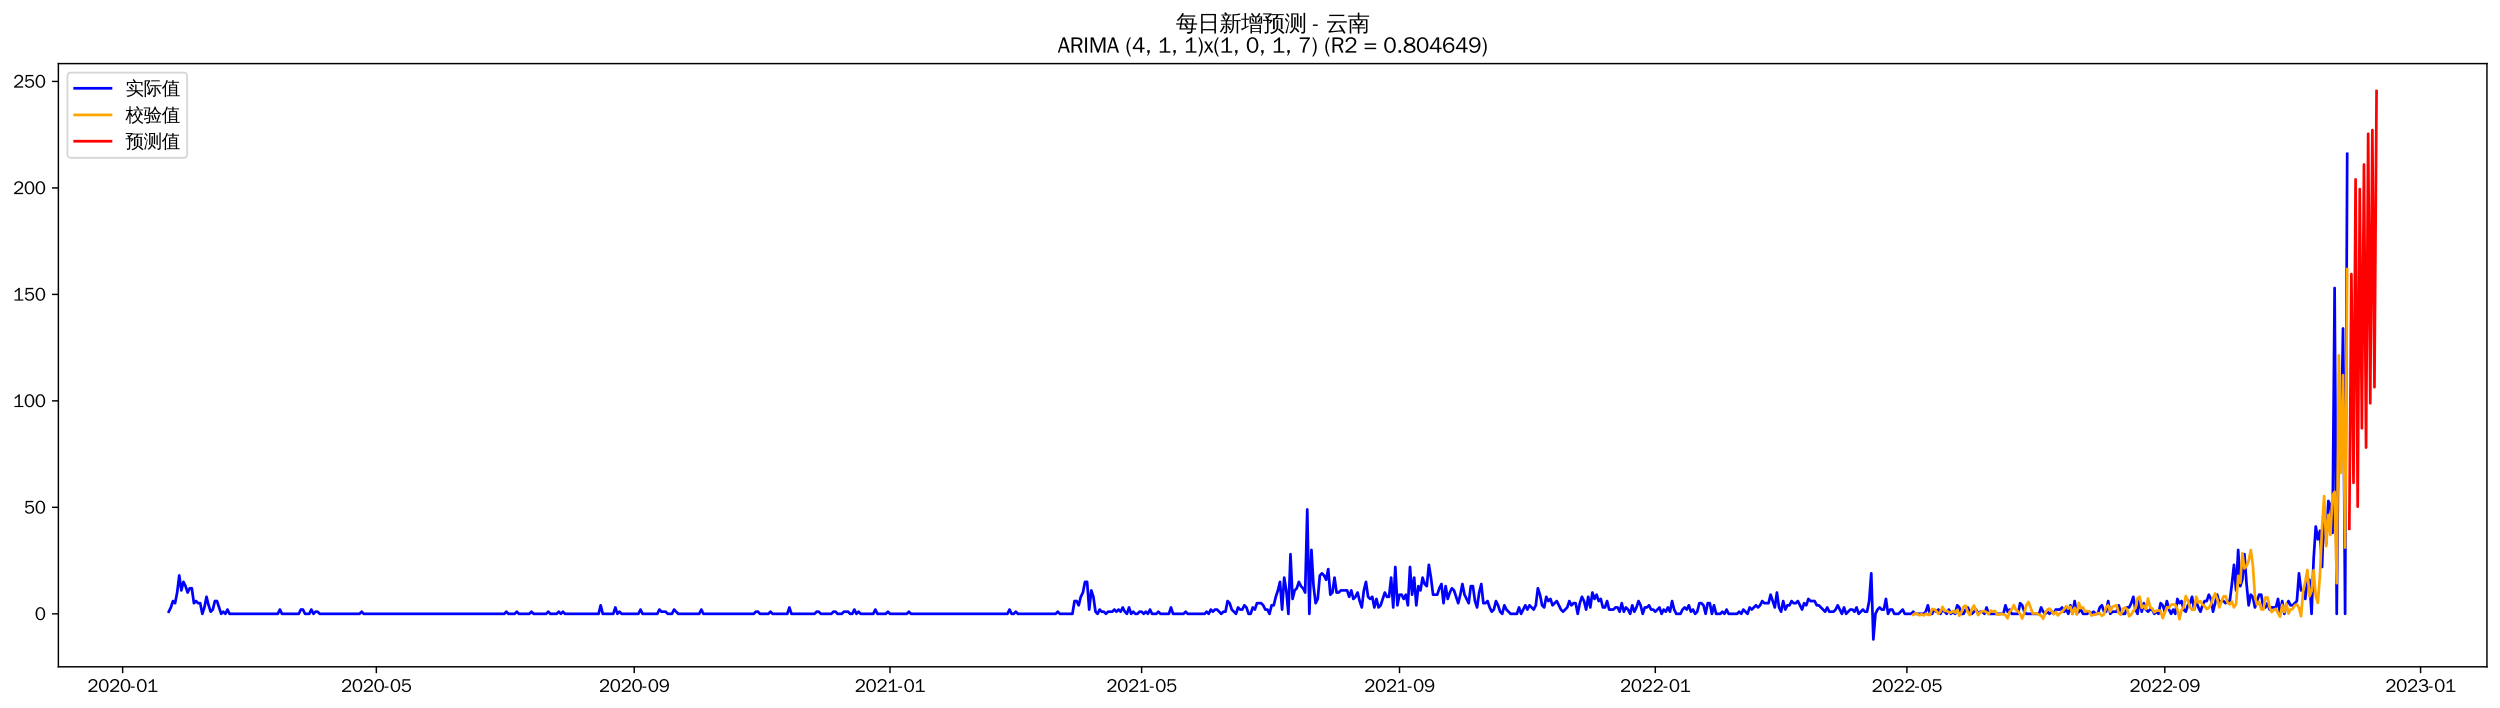 <?xml version="1.0" encoding="utf-8" standalone="no"?>
<!DOCTYPE svg PUBLIC "-//W3C//DTD SVG 1.1//EN"
  "http://www.w3.org/Graphics/SVG/1.1/DTD/svg11.dtd">
<svg xmlns:xlink="http://www.w3.org/1999/xlink" width="1378.591pt" height="390.418pt" viewBox="0 0 1378.591 390.418" xmlns="http://www.w3.org/2000/svg" version="1.1">
 <defs>
  <style type="text/css">*{stroke-linejoin: round; stroke-linecap: butt}</style>
 </defs>
 <g id="figure_1">
  <g id="patch_1">
   <path d="M 0 390.418 
L 1378.591 390.418 
L 1378.591 -0 
L 0 -0 
z
" style="fill: #ffffff"/>
  </g>
  <g id="axes_1">
   <g id="patch_2">
    <path d="M 32.191 367.701 
L 1371.391 367.701 
L 1371.391 35.061 
L 32.191 35.061 
z
" style="fill: #ffffff"/>
   </g>
   <g id="matplotlib.axis_1">
    <g id="xtick_1">
     <g id="line2d_1">
      <defs>
       <path id="m1f46e8dda5" d="M 0 0 
L 0 3.5 
" style="stroke: #000000; stroke-width: 0.8"/>
      </defs>
      <g>
       <use xlink:href="#m1f46e8dda5" x="67.627" y="367.701" style="stroke: #000000; stroke-width: 0.8"/>
      </g>
     </g>
     <g id="text_1">
      <!-- 2020-01 -->
      <g transform="translate(48.138 381.557)scale(0.1 -0.1)">
       <defs>
        <path id="WenQuanYiZenHei-32" d="M 3488 0 
L 369 0 
L 369 456 
L 2150 1850 
Q 2931 2463 2931 3144 
Q 2931 3619 2488 3863 
Q 2231 4013 1931 4013 
Q 1425 4013 1113 3619 
Q 894 3356 881 3013 
L 369 3169 
Q 531 3981 1213 4300 
Q 1544 4456 1950 4456 
Q 2631 4456 3088 4044 
L 3225 3888 
L 3350 3706 
Q 3481 3444 3481 3144 
Q 3481 2313 2519 1569 
L 1069 456 
L 3488 456 
L 3488 0 
z
" transform="scale(0.016)"/>
        <path id="WenQuanYiZenHei-30" d="M 3581 2175 
Q 3581 1288 3169 638 
Q 2713 -63 1938 -63 
Q 1025 -63 563 831 
Q 256 1425 256 2188 
Q 256 3188 700 3819 
Q 1138 4456 1888 4456 
Q 2863 4456 3306 3500 
Q 3581 2925 3581 2175 
z
M 3019 2100 
Q 3019 3356 2500 3806 
L 2350 3919 
Q 2144 4031 1888 4031 
Q 1100 4031 888 2956 
Q 819 2625 819 2225 
Q 819 1013 1338 569 
Q 1588 356 1938 356 
Q 2675 356 2925 1294 
Q 3019 1663 3019 2100 
z
" transform="scale(0.016)"/>
        <path id="WenQuanYiZenHei-2d" d="M 1363 1444 
L 0 1444 
L 0 1844 
L 1363 1844 
L 1363 1444 
z
" transform="scale(0.016)"/>
        <path id="WenQuanYiZenHei-31" d="M 3556 0 
L 488 0 
L 488 406 
L 1800 406 
L 1800 3725 
Q 1231 3125 588 2788 
L 588 3338 
Q 1456 3781 1931 4388 
L 2331 4388 
L 2331 406 
L 3556 406 
L 3556 0 
z
" transform="scale(0.016)"/>
       </defs>
       <use xlink:href="#WenQuanYiZenHei-32"/>
       <use xlink:href="#WenQuanYiZenHei-30" x="59.961"/>
       <use xlink:href="#WenQuanYiZenHei-32" x="119.922"/>
       <use xlink:href="#WenQuanYiZenHei-30" x="179.883"/>
       <use xlink:href="#WenQuanYiZenHei-2d" x="239.844"/>
       <use xlink:href="#WenQuanYiZenHei-30" x="269.824"/>
       <use xlink:href="#WenQuanYiZenHei-31" x="329.785"/>
      </g>
     </g>
    </g>
    <g id="xtick_2">
     <g id="line2d_2">
      <g>
       <use xlink:href="#m1f46e8dda5" x="207.525" y="367.701" style="stroke: #000000; stroke-width: 0.8"/>
      </g>
     </g>
     <g id="text_2">
      <!-- 2020-05 -->
      <g transform="translate(188.035 381.557)scale(0.1 -0.1)">
       <defs>
        <path id="WenQuanYiZenHei-35" d="M 3531 1488 
Q 3531 688 2913 250 
Q 2456 -63 1844 -63 
Q 1175 -63 706 350 
Q 413 613 306 975 
L 781 1131 
Q 1000 538 1569 406 
Q 1706 369 1856 369 
Q 2550 369 2850 869 
Q 3000 1131 3000 1494 
Q 3000 2056 2581 2356 
Q 2319 2538 1969 2538 
Q 1400 2538 1031 2075 
Q 981 2013 938 1938 
L 500 2031 
L 644 4388 
L 3244 4388 
L 3200 3919 
L 1044 3919 
L 950 2500 
Q 1431 2975 2006 2975 
Q 2713 2975 3163 2475 
Q 3531 2063 3531 1488 
z
" transform="scale(0.016)"/>
       </defs>
       <use xlink:href="#WenQuanYiZenHei-32"/>
       <use xlink:href="#WenQuanYiZenHei-30" x="59.961"/>
       <use xlink:href="#WenQuanYiZenHei-32" x="119.922"/>
       <use xlink:href="#WenQuanYiZenHei-30" x="179.883"/>
       <use xlink:href="#WenQuanYiZenHei-2d" x="239.844"/>
       <use xlink:href="#WenQuanYiZenHei-30" x="269.824"/>
       <use xlink:href="#WenQuanYiZenHei-35" x="329.785"/>
      </g>
     </g>
    </g>
    <g id="xtick_3">
     <g id="line2d_3">
      <g>
       <use xlink:href="#m1f46e8dda5" x="349.735" y="367.701" style="stroke: #000000; stroke-width: 0.8"/>
      </g>
     </g>
     <g id="text_3">
      <!-- 2020-09 -->
      <g transform="translate(330.245 381.557)scale(0.1 -0.1)">
       <defs>
        <path id="WenQuanYiZenHei-39" d="M 3544 2300 
Q 3544 1163 3019 513 
Q 2563 -63 1775 -63 
Q 956 -63 563 488 
Q 463 631 394 813 
L 838 975 
Q 1025 494 1550 388 
Q 1656 369 1775 369 
Q 2594 369 2900 1325 
Q 3044 1769 3038 2313 
L 3025 2313 
Q 2675 1638 1944 1544 
Q 1844 1531 1744 1531 
Q 1050 1531 625 2031 
Q 294 2419 294 2963 
Q 294 3656 813 4094 
Q 1238 4456 1819 4456 
Q 2988 4456 3381 3363 
Q 3544 2900 3544 2300 
z
M 2925 2994 
Q 2925 3563 2469 3844 
Q 2206 4006 1863 4006 
Q 1275 4006 988 3563 
Q 844 3344 825 3056 
Q 819 3006 819 2956 
Q 819 2413 1269 2131 
Q 1538 1963 1875 1963 
Q 2363 1963 2681 2350 
Q 2925 2638 2925 2994 
z
" transform="scale(0.016)"/>
       </defs>
       <use xlink:href="#WenQuanYiZenHei-32"/>
       <use xlink:href="#WenQuanYiZenHei-30" x="59.961"/>
       <use xlink:href="#WenQuanYiZenHei-32" x="119.922"/>
       <use xlink:href="#WenQuanYiZenHei-30" x="179.883"/>
       <use xlink:href="#WenQuanYiZenHei-2d" x="239.844"/>
       <use xlink:href="#WenQuanYiZenHei-30" x="269.824"/>
       <use xlink:href="#WenQuanYiZenHei-39" x="329.785"/>
      </g>
     </g>
    </g>
    <g id="xtick_4">
     <g id="line2d_4">
      <g>
       <use xlink:href="#m1f46e8dda5" x="490.788" y="367.701" style="stroke: #000000; stroke-width: 0.8"/>
      </g>
     </g>
     <g id="text_4">
      <!-- 2021-01 -->
      <g transform="translate(471.298 381.557)scale(0.1 -0.1)">
       <use xlink:href="#WenQuanYiZenHei-32"/>
       <use xlink:href="#WenQuanYiZenHei-30" x="59.961"/>
       <use xlink:href="#WenQuanYiZenHei-32" x="119.922"/>
       <use xlink:href="#WenQuanYiZenHei-31" x="179.883"/>
       <use xlink:href="#WenQuanYiZenHei-2d" x="239.844"/>
       <use xlink:href="#WenQuanYiZenHei-30" x="269.824"/>
       <use xlink:href="#WenQuanYiZenHei-31" x="329.785"/>
      </g>
     </g>
    </g>
    <g id="xtick_5">
     <g id="line2d_5">
      <g>
       <use xlink:href="#m1f46e8dda5" x="629.53" y="367.701" style="stroke: #000000; stroke-width: 0.8"/>
      </g>
     </g>
     <g id="text_5">
      <!-- 2021-05 -->
      <g transform="translate(610.04 381.557)scale(0.1 -0.1)">
       <use xlink:href="#WenQuanYiZenHei-32"/>
       <use xlink:href="#WenQuanYiZenHei-30" x="59.961"/>
       <use xlink:href="#WenQuanYiZenHei-32" x="119.922"/>
       <use xlink:href="#WenQuanYiZenHei-31" x="179.883"/>
       <use xlink:href="#WenQuanYiZenHei-2d" x="239.844"/>
       <use xlink:href="#WenQuanYiZenHei-30" x="269.824"/>
       <use xlink:href="#WenQuanYiZenHei-35" x="329.785"/>
      </g>
     </g>
    </g>
    <g id="xtick_6">
     <g id="line2d_6">
      <g>
       <use xlink:href="#m1f46e8dda5" x="771.739" y="367.701" style="stroke: #000000; stroke-width: 0.8"/>
      </g>
     </g>
     <g id="text_6">
      <!-- 2021-09 -->
      <g transform="translate(752.249 381.557)scale(0.1 -0.1)">
       <use xlink:href="#WenQuanYiZenHei-32"/>
       <use xlink:href="#WenQuanYiZenHei-30" x="59.961"/>
       <use xlink:href="#WenQuanYiZenHei-32" x="119.922"/>
       <use xlink:href="#WenQuanYiZenHei-31" x="179.883"/>
       <use xlink:href="#WenQuanYiZenHei-2d" x="239.844"/>
       <use xlink:href="#WenQuanYiZenHei-30" x="269.824"/>
       <use xlink:href="#WenQuanYiZenHei-39" x="329.785"/>
      </g>
     </g>
    </g>
    <g id="xtick_7">
     <g id="line2d_7">
      <g>
       <use xlink:href="#m1f46e8dda5" x="912.793" y="367.701" style="stroke: #000000; stroke-width: 0.8"/>
      </g>
     </g>
     <g id="text_7">
      <!-- 2022-01 -->
      <g transform="translate(893.303 381.557)scale(0.1 -0.1)">
       <use xlink:href="#WenQuanYiZenHei-32"/>
       <use xlink:href="#WenQuanYiZenHei-30" x="59.961"/>
       <use xlink:href="#WenQuanYiZenHei-32" x="119.922"/>
       <use xlink:href="#WenQuanYiZenHei-32" x="179.883"/>
       <use xlink:href="#WenQuanYiZenHei-2d" x="239.844"/>
       <use xlink:href="#WenQuanYiZenHei-30" x="269.824"/>
       <use xlink:href="#WenQuanYiZenHei-31" x="329.785"/>
      </g>
     </g>
    </g>
    <g id="xtick_8">
     <g id="line2d_8">
      <g>
       <use xlink:href="#m1f46e8dda5" x="1051.534" y="367.701" style="stroke: #000000; stroke-width: 0.8"/>
      </g>
     </g>
     <g id="text_8">
      <!-- 2022-05 -->
      <g transform="translate(1032.044 381.557)scale(0.1 -0.1)">
       <use xlink:href="#WenQuanYiZenHei-32"/>
       <use xlink:href="#WenQuanYiZenHei-30" x="59.961"/>
       <use xlink:href="#WenQuanYiZenHei-32" x="119.922"/>
       <use xlink:href="#WenQuanYiZenHei-32" x="179.883"/>
       <use xlink:href="#WenQuanYiZenHei-2d" x="239.844"/>
       <use xlink:href="#WenQuanYiZenHei-30" x="269.824"/>
       <use xlink:href="#WenQuanYiZenHei-35" x="329.785"/>
      </g>
     </g>
    </g>
    <g id="xtick_9">
     <g id="line2d_9">
      <g>
       <use xlink:href="#m1f46e8dda5" x="1193.744" y="367.701" style="stroke: #000000; stroke-width: 0.8"/>
      </g>
     </g>
     <g id="text_9">
      <!-- 2022-09 -->
      <g transform="translate(1174.254 381.557)scale(0.1 -0.1)">
       <use xlink:href="#WenQuanYiZenHei-32"/>
       <use xlink:href="#WenQuanYiZenHei-30" x="59.961"/>
       <use xlink:href="#WenQuanYiZenHei-32" x="119.922"/>
       <use xlink:href="#WenQuanYiZenHei-32" x="179.883"/>
       <use xlink:href="#WenQuanYiZenHei-2d" x="239.844"/>
       <use xlink:href="#WenQuanYiZenHei-30" x="269.824"/>
       <use xlink:href="#WenQuanYiZenHei-39" x="329.785"/>
      </g>
     </g>
    </g>
    <g id="xtick_10">
     <g id="line2d_10">
      <g>
       <use xlink:href="#m1f46e8dda5" x="1334.798" y="367.701" style="stroke: #000000; stroke-width: 0.8"/>
      </g>
     </g>
     <g id="text_10">
      <!-- 2023-01 -->
      <g transform="translate(1315.308 381.557)scale(0.1 -0.1)">
       <defs>
        <path id="WenQuanYiZenHei-33" d="M 3588 1231 
Q 3588 494 2875 144 
Q 2450 -63 1925 -63 
Q 1044 -63 556 488 
Q 356 706 256 1000 
L 769 1169 
Q 994 375 1913 375 
Q 2631 375 2900 788 
Q 3019 975 3019 1231 
Q 3019 1638 2638 1881 
Q 2325 2081 1613 2069 
L 1338 2069 
L 1338 2494 
Q 1969 2494 2094 2506 
Q 2325 2544 2463 2613 
Q 2763 2756 2844 3100 
Q 2863 3169 2863 3244 
Q 2863 3744 2381 3944 
L 2163 4006 
Q 2056 4025 1931 4025 
Q 1388 4025 1075 3631 
Q 969 3488 906 3313 
L 419 3456 
Q 675 4150 1400 4369 
Q 1669 4456 1975 4456 
Q 2694 4456 3106 4050 
Q 3419 3744 3419 3275 
Q 3419 2813 3025 2513 
Q 2825 2356 2575 2319 
L 2575 2306 
Q 3181 2213 3450 1769 
Q 3588 1525 3588 1231 
z
" transform="scale(0.016)"/>
       </defs>
       <use xlink:href="#WenQuanYiZenHei-32"/>
       <use xlink:href="#WenQuanYiZenHei-30" x="59.961"/>
       <use xlink:href="#WenQuanYiZenHei-32" x="119.922"/>
       <use xlink:href="#WenQuanYiZenHei-33" x="179.883"/>
       <use xlink:href="#WenQuanYiZenHei-2d" x="239.844"/>
       <use xlink:href="#WenQuanYiZenHei-30" x="269.824"/>
       <use xlink:href="#WenQuanYiZenHei-31" x="329.785"/>
      </g>
     </g>
    </g>
   </g>
   <g id="matplotlib.axis_2">
    <g id="ytick_1">
     <g id="line2d_11">
      <defs>
       <path id="m078f2d681b" d="M 0 0 
L -3.5 0 
" style="stroke: #000000; stroke-width: 0.8"/>
      </defs>
      <g>
       <use xlink:href="#m078f2d681b" x="32.191" y="338.489" style="stroke: #000000; stroke-width: 0.8"/>
      </g>
     </g>
     <g id="text_11">
      <!-- 0 -->
      <g transform="translate(19.194 341.917)scale(0.1 -0.1)">
       <use xlink:href="#WenQuanYiZenHei-30"/>
      </g>
     </g>
    </g>
    <g id="ytick_2">
     <g id="line2d_12">
      <g>
       <use xlink:href="#m078f2d681b" x="32.191" y="279.773" style="stroke: #000000; stroke-width: 0.8"/>
      </g>
     </g>
     <g id="text_12">
      <!-- 50 -->
      <g transform="translate(13.197 283.201)scale(0.1 -0.1)">
       <use xlink:href="#WenQuanYiZenHei-35"/>
       <use xlink:href="#WenQuanYiZenHei-30" x="59.961"/>
      </g>
     </g>
    </g>
    <g id="ytick_3">
     <g id="line2d_13">
      <g>
       <use xlink:href="#m078f2d681b" x="32.191" y="221.057" style="stroke: #000000; stroke-width: 0.8"/>
      </g>
     </g>
     <g id="text_13">
      <!-- 100 -->
      <g transform="translate(7.2 224.485)scale(0.1 -0.1)">
       <use xlink:href="#WenQuanYiZenHei-31"/>
       <use xlink:href="#WenQuanYiZenHei-30" x="59.961"/>
       <use xlink:href="#WenQuanYiZenHei-30" x="119.922"/>
      </g>
     </g>
    </g>
    <g id="ytick_4">
     <g id="line2d_14">
      <g>
       <use xlink:href="#m078f2d681b" x="32.191" y="162.34" style="stroke: #000000; stroke-width: 0.8"/>
      </g>
     </g>
     <g id="text_14">
      <!-- 150 -->
      <g transform="translate(7.2 165.768)scale(0.1 -0.1)">
       <use xlink:href="#WenQuanYiZenHei-31"/>
       <use xlink:href="#WenQuanYiZenHei-35" x="59.961"/>
       <use xlink:href="#WenQuanYiZenHei-30" x="119.922"/>
      </g>
     </g>
    </g>
    <g id="ytick_5">
     <g id="line2d_15">
      <g>
       <use xlink:href="#m078f2d681b" x="32.191" y="103.624" style="stroke: #000000; stroke-width: 0.8"/>
      </g>
     </g>
     <g id="text_15">
      <!-- 200 -->
      <g transform="translate(7.2 107.052)scale(0.1 -0.1)">
       <use xlink:href="#WenQuanYiZenHei-32"/>
       <use xlink:href="#WenQuanYiZenHei-30" x="59.961"/>
       <use xlink:href="#WenQuanYiZenHei-30" x="119.922"/>
      </g>
     </g>
    </g>
    <g id="ytick_6">
     <g id="line2d_16">
      <g>
       <use xlink:href="#m078f2d681b" x="32.191" y="44.908" style="stroke: #000000; stroke-width: 0.8"/>
      </g>
     </g>
     <g id="text_16">
      <!-- 250 -->
      <g transform="translate(7.2 48.336)scale(0.1 -0.1)">
       <use xlink:href="#WenQuanYiZenHei-32"/>
       <use xlink:href="#WenQuanYiZenHei-35" x="59.961"/>
       <use xlink:href="#WenQuanYiZenHei-30" x="119.922"/>
      </g>
     </g>
    </g>
   </g>
   <g id="line2d_17">
    <path d="M 93.063 337.315 
L 94.22 334.966 
L 95.376 331.443 
L 96.532 332.617 
L 97.688 326.746 
L 98.844 317.351 
L 100 325.572 
L 101.157 320.874 
L 102.313 323.223 
L 103.469 326.746 
L 104.625 324.397 
L 105.781 324.397 
L 106.937 332.617 
L 108.094 331.443 
L 109.25 332.617 
L 110.406 332.617 
L 111.562 338.489 
L 112.718 334.966 
L 113.875 329.094 
L 115.031 333.792 
L 116.187 337.315 
L 117.343 336.14 
L 118.499 331.443 
L 119.655 331.443 
L 121.968 338.489 
L 123.124 337.315 
L 124.28 338.489 
L 125.436 336.14 
L 126.592 338.489 
L 153.185 338.489 
L 154.341 336.14 
L 155.497 338.489 
L 164.746 338.489 
L 165.903 336.14 
L 167.059 336.14 
L 168.215 338.489 
L 170.527 338.489 
L 171.683 336.14 
L 172.84 338.489 
L 173.996 337.315 
L 175.152 337.315 
L 176.308 338.489 
L 198.275 338.489 
L 199.432 337.315 
L 200.588 338.489 
L 278.052 338.489 
L 279.208 337.315 
L 280.364 338.489 
L 283.833 338.489 
L 284.989 337.315 
L 286.145 338.489 
L 291.926 338.489 
L 293.082 337.315 
L 294.238 338.489 
L 301.175 338.489 
L 302.331 337.315 
L 303.488 338.489 
L 306.956 338.489 
L 308.112 337.315 
L 309.268 338.489 
L 310.425 337.315 
L 311.581 338.489 
L 330.08 338.489 
L 331.236 333.792 
L 332.392 338.489 
L 338.173 338.489 
L 339.329 334.966 
L 340.485 338.489 
L 341.641 337.315 
L 342.798 338.489 
L 352.047 338.489 
L 353.203 336.14 
L 354.359 338.489 
L 362.453 338.489 
L 363.609 336.14 
L 364.765 337.315 
L 367.077 337.315 
L 368.234 338.489 
L 370.546 338.489 
L 371.702 336.14 
L 374.014 338.489 
L 385.576 338.489 
L 386.732 336.14 
L 387.889 338.489 
L 415.637 338.489 
L 416.793 337.315 
L 417.949 337.315 
L 419.105 338.489 
L 423.73 338.489 
L 424.886 337.315 
L 426.042 338.489 
L 434.136 338.489 
L 435.292 334.966 
L 436.448 338.489 
L 449.166 338.489 
L 450.322 337.315 
L 451.478 337.315 
L 452.634 338.489 
L 458.415 338.489 
L 459.572 337.315 
L 460.728 337.315 
L 461.884 338.489 
L 464.196 338.489 
L 465.352 337.315 
L 467.665 337.315 
L 468.821 338.489 
L 469.977 338.489 
L 471.133 336.14 
L 472.289 338.489 
L 473.446 337.315 
L 474.602 338.489 
L 481.539 338.489 
L 482.695 336.14 
L 483.851 338.489 
L 488.476 338.489 
L 489.632 337.315 
L 490.788 338.489 
L 500.038 338.489 
L 501.194 337.315 
L 502.35 338.489 
L 555.534 338.489 
L 556.69 336.14 
L 557.847 338.489 
L 559.003 338.489 
L 560.159 337.315 
L 561.315 338.489 
L 582.126 338.489 
L 583.282 337.315 
L 584.439 338.489 
L 591.376 338.489 
L 592.532 331.443 
L 593.688 331.443 
L 594.844 333.792 
L 596 329.094 
L 597.157 326.746 
L 598.313 320.874 
L 599.469 320.874 
L 600.625 336.14 
L 601.781 325.572 
L 602.937 329.094 
L 604.094 337.315 
L 605.25 338.489 
L 606.406 336.14 
L 607.562 337.315 
L 608.718 337.315 
L 609.875 338.489 
L 611.031 337.315 
L 613.343 337.315 
L 614.499 336.14 
L 615.655 337.315 
L 616.812 336.14 
L 617.968 337.315 
L 619.124 334.966 
L 620.28 337.315 
L 621.436 338.489 
L 622.592 334.966 
L 623.749 338.489 
L 624.905 337.315 
L 626.061 338.489 
L 627.217 338.489 
L 628.373 337.315 
L 629.53 337.315 
L 630.686 338.489 
L 631.842 337.315 
L 632.998 338.489 
L 634.154 336.14 
L 635.31 338.489 
L 637.623 338.489 
L 638.779 337.315 
L 639.935 338.489 
L 644.56 338.489 
L 645.716 334.966 
L 646.872 338.489 
L 652.653 338.489 
L 653.809 337.315 
L 654.965 338.489 
L 664.215 338.489 
L 665.371 337.315 
L 666.527 338.489 
L 667.683 336.14 
L 668.84 337.315 
L 669.996 336.14 
L 671.152 336.14 
L 673.464 338.489 
L 674.62 337.315 
L 675.777 337.315 
L 676.933 331.443 
L 678.089 332.617 
L 679.245 336.14 
L 681.558 338.489 
L 682.714 334.966 
L 683.87 336.14 
L 685.026 336.14 
L 686.182 333.792 
L 687.338 334.966 
L 688.495 338.489 
L 689.651 338.489 
L 690.807 334.966 
L 691.963 336.14 
L 693.119 332.617 
L 695.432 332.617 
L 696.588 333.792 
L 697.744 336.14 
L 698.9 336.14 
L 700.056 338.489 
L 701.213 333.792 
L 702.369 333.792 
L 703.525 329.094 
L 704.681 325.572 
L 705.837 320.874 
L 706.993 336.14 
L 708.15 318.526 
L 709.306 325.572 
L 710.462 338.489 
L 711.618 305.608 
L 712.774 330.269 
L 713.93 325.572 
L 715.087 324.397 
L 716.243 320.874 
L 717.399 323.223 
L 718.555 324.397 
L 719.711 326.746 
L 720.868 280.947 
L 722.024 338.489 
L 723.18 303.259 
L 724.336 323.223 
L 725.492 332.617 
L 726.648 330.269 
L 727.805 317.351 
L 728.961 316.177 
L 730.117 317.351 
L 731.273 319.7 
L 732.429 313.828 
L 733.585 327.92 
L 734.742 326.746 
L 735.898 318.526 
L 737.054 326.746 
L 738.21 326.746 
L 739.366 325.572 
L 742.835 325.572 
L 743.991 329.094 
L 745.147 325.572 
L 746.303 330.269 
L 747.46 329.094 
L 748.616 326.746 
L 749.772 331.443 
L 750.928 334.966 
L 752.084 325.572 
L 753.241 320.874 
L 754.397 329.094 
L 755.553 330.269 
L 756.709 329.094 
L 757.865 334.966 
L 759.021 330.269 
L 760.178 334.966 
L 761.334 333.792 
L 763.646 326.746 
L 764.802 329.094 
L 765.958 329.094 
L 767.115 318.526 
L 768.271 334.966 
L 769.427 312.654 
L 770.583 333.792 
L 771.739 327.92 
L 772.896 327.92 
L 774.052 330.269 
L 775.208 327.92 
L 776.364 333.792 
L 777.52 312.654 
L 778.676 327.92 
L 779.833 318.526 
L 780.989 333.792 
L 782.145 323.223 
L 783.301 325.572 
L 784.457 318.526 
L 785.613 322.049 
L 786.77 323.223 
L 787.926 311.48 
L 789.082 318.526 
L 790.238 327.92 
L 792.551 327.92 
L 793.707 324.397 
L 794.863 322.049 
L 796.019 332.617 
L 797.175 323.223 
L 798.331 330.269 
L 799.488 326.746 
L 800.644 324.397 
L 801.8 325.572 
L 804.112 332.617 
L 805.268 327.92 
L 806.425 322.049 
L 807.581 327.92 
L 809.893 332.617 
L 811.049 323.223 
L 812.206 323.223 
L 813.362 331.443 
L 814.518 334.966 
L 815.674 326.746 
L 816.83 322.049 
L 817.986 332.617 
L 819.143 332.617 
L 820.299 331.443 
L 821.455 334.966 
L 822.611 337.315 
L 823.767 336.14 
L 824.923 331.443 
L 826.08 333.792 
L 827.236 337.315 
L 828.392 338.489 
L 829.548 333.792 
L 830.704 336.14 
L 833.017 338.489 
L 836.485 338.489 
L 837.641 334.966 
L 838.798 338.489 
L 841.11 333.792 
L 842.266 336.14 
L 843.422 333.792 
L 845.735 336.14 
L 846.891 333.792 
L 848.047 324.397 
L 849.203 327.92 
L 850.359 333.792 
L 851.516 334.966 
L 852.672 329.094 
L 853.828 331.443 
L 854.984 330.269 
L 856.14 333.792 
L 858.453 331.443 
L 860.765 336.14 
L 861.921 337.315 
L 864.234 334.966 
L 865.39 331.443 
L 866.546 333.792 
L 867.702 332.617 
L 868.858 332.617 
L 870.014 338.489 
L 871.171 332.617 
L 872.327 329.094 
L 873.483 331.443 
L 874.639 336.14 
L 875.795 329.094 
L 876.951 334.966 
L 878.108 326.746 
L 879.264 330.269 
L 880.42 327.92 
L 881.576 331.443 
L 882.732 330.269 
L 883.889 334.966 
L 885.045 334.966 
L 886.201 331.443 
L 887.357 336.14 
L 889.669 336.14 
L 890.826 334.966 
L 891.982 334.966 
L 893.138 337.315 
L 894.294 332.617 
L 895.45 337.315 
L 896.606 334.966 
L 897.763 336.14 
L 898.919 338.489 
L 900.075 333.792 
L 901.231 337.315 
L 902.387 334.966 
L 903.544 331.443 
L 904.7 333.792 
L 905.856 338.489 
L 907.012 334.966 
L 908.168 334.966 
L 909.324 333.792 
L 910.481 336.14 
L 911.637 336.14 
L 912.793 337.315 
L 915.105 334.966 
L 916.261 338.489 
L 917.418 336.14 
L 918.574 337.315 
L 919.73 334.966 
L 920.886 337.315 
L 922.042 331.443 
L 923.199 336.14 
L 924.355 338.489 
L 926.667 338.489 
L 927.823 336.14 
L 928.979 334.966 
L 930.136 336.14 
L 931.292 333.792 
L 932.448 337.315 
L 933.604 336.14 
L 934.76 338.489 
L 935.916 337.315 
L 937.073 332.617 
L 938.229 332.617 
L 939.385 333.792 
L 940.541 338.489 
L 941.697 332.617 
L 942.854 332.617 
L 944.01 338.489 
L 945.166 333.792 
L 946.322 338.489 
L 948.634 338.489 
L 949.791 337.315 
L 950.947 338.489 
L 952.103 336.14 
L 953.259 338.489 
L 957.884 338.489 
L 959.04 337.315 
L 960.196 338.489 
L 961.352 336.14 
L 963.665 338.489 
L 964.821 334.966 
L 965.977 336.14 
L 968.289 333.792 
L 969.446 334.966 
L 970.602 333.792 
L 971.758 331.443 
L 972.914 332.617 
L 975.227 332.617 
L 976.383 327.92 
L 978.695 334.966 
L 979.851 326.746 
L 981.007 334.966 
L 982.164 337.315 
L 983.32 331.443 
L 984.476 336.14 
L 985.632 333.792 
L 986.788 333.792 
L 987.944 331.443 
L 989.101 332.617 
L 990.257 332.617 
L 991.413 331.443 
L 993.725 336.14 
L 994.882 332.617 
L 996.038 333.792 
L 997.194 330.269 
L 998.35 331.443 
L 1000.662 331.443 
L 1001.819 333.792 
L 1002.975 333.792 
L 1006.443 337.315 
L 1007.599 334.966 
L 1008.756 337.315 
L 1011.068 337.315 
L 1012.224 336.14 
L 1013.38 333.792 
L 1015.693 338.489 
L 1016.849 334.966 
L 1018.005 338.489 
L 1020.317 336.14 
L 1021.474 336.14 
L 1022.63 337.315 
L 1023.786 334.966 
L 1024.942 338.489 
L 1027.254 336.14 
L 1028.411 337.315 
L 1029.567 337.315 
L 1030.723 331.443 
L 1031.879 316.177 
L 1033.035 352.581 
L 1034.192 338.489 
L 1035.348 336.14 
L 1036.504 334.966 
L 1037.66 336.14 
L 1038.816 336.14 
L 1039.972 330.269 
L 1041.129 338.489 
L 1042.285 336.14 
L 1043.441 336.14 
L 1044.597 338.489 
L 1046.91 338.489 
L 1049.222 336.14 
L 1050.378 338.489 
L 1053.847 338.489 
L 1055.003 337.315 
L 1056.159 338.489 
L 1060.784 338.489 
L 1061.94 337.315 
L 1063.096 333.792 
L 1064.252 338.489 
L 1065.408 338.489 
L 1066.565 336.14 
L 1067.721 337.315 
L 1068.877 336.14 
L 1070.033 338.489 
L 1071.189 336.14 
L 1073.502 338.489 
L 1074.658 336.14 
L 1075.814 338.489 
L 1076.97 337.315 
L 1078.126 338.489 
L 1079.282 333.792 
L 1080.439 334.966 
L 1081.595 338.489 
L 1082.751 338.489 
L 1083.907 336.14 
L 1085.063 334.966 
L 1086.22 337.315 
L 1087.376 338.489 
L 1089.688 336.14 
L 1090.844 338.489 
L 1092 337.315 
L 1093.157 337.315 
L 1094.313 338.489 
L 1095.469 334.966 
L 1096.625 338.489 
L 1104.718 338.489 
L 1105.875 333.792 
L 1107.031 337.315 
L 1108.187 336.14 
L 1109.343 338.489 
L 1112.812 338.489 
L 1113.968 332.617 
L 1115.124 333.792 
L 1116.28 337.315 
L 1117.436 338.489 
L 1124.373 338.489 
L 1125.53 334.966 
L 1126.686 337.315 
L 1127.842 338.489 
L 1128.998 337.315 
L 1130.154 338.489 
L 1131.31 337.315 
L 1132.467 338.489 
L 1133.623 336.14 
L 1135.935 336.14 
L 1137.091 334.966 
L 1138.248 337.315 
L 1139.404 336.14 
L 1140.56 338.489 
L 1141.716 333.792 
L 1142.872 338.489 
L 1144.028 331.443 
L 1145.185 338.489 
L 1147.497 336.14 
L 1148.653 338.489 
L 1150.965 338.489 
L 1152.122 337.315 
L 1153.278 338.489 
L 1154.434 337.315 
L 1155.59 338.489 
L 1156.746 338.489 
L 1157.903 334.966 
L 1159.059 333.792 
L 1160.215 337.315 
L 1161.371 337.315 
L 1162.527 331.443 
L 1163.683 338.489 
L 1164.84 337.315 
L 1167.152 337.315 
L 1168.308 333.792 
L 1169.464 337.315 
L 1170.62 338.489 
L 1171.777 338.489 
L 1172.933 334.966 
L 1174.089 334.966 
L 1175.245 332.617 
L 1176.401 329.094 
L 1177.558 336.14 
L 1178.714 338.489 
L 1179.87 330.269 
L 1181.026 337.315 
L 1182.182 332.617 
L 1183.338 336.14 
L 1184.495 337.315 
L 1185.651 336.14 
L 1186.807 336.14 
L 1187.963 338.489 
L 1189.119 337.315 
L 1190.275 338.489 
L 1191.432 332.617 
L 1192.588 333.792 
L 1193.744 337.315 
L 1194.9 331.443 
L 1196.056 336.14 
L 1197.213 338.489 
L 1198.369 336.14 
L 1199.525 338.489 
L 1200.681 330.269 
L 1201.837 332.617 
L 1202.993 331.443 
L 1204.15 336.14 
L 1205.306 337.315 
L 1206.462 333.792 
L 1207.618 332.617 
L 1208.774 329.094 
L 1209.93 336.14 
L 1211.087 331.443 
L 1212.243 334.966 
L 1213.399 337.315 
L 1214.555 333.792 
L 1215.711 331.443 
L 1216.868 331.443 
L 1218.024 327.92 
L 1219.18 330.269 
L 1220.336 337.315 
L 1222.648 327.92 
L 1223.805 332.617 
L 1224.961 331.443 
L 1226.117 331.443 
L 1227.273 332.617 
L 1228.429 331.443 
L 1229.585 331.443 
L 1230.742 322.049 
L 1231.898 311.48 
L 1233.054 325.572 
L 1234.21 303.259 
L 1235.366 323.223 
L 1236.523 319.7 
L 1237.679 305.608 
L 1238.835 322.049 
L 1239.991 333.792 
L 1241.147 327.92 
L 1242.303 329.094 
L 1243.46 334.966 
L 1245.772 327.92 
L 1246.928 327.92 
L 1248.084 334.966 
L 1249.241 334.966 
L 1250.397 332.617 
L 1251.553 336.14 
L 1252.709 334.966 
L 1255.021 334.966 
L 1256.178 330.269 
L 1257.334 338.489 
L 1258.49 331.443 
L 1259.646 338.489 
L 1260.802 333.792 
L 1261.958 331.443 
L 1263.115 333.792 
L 1264.271 333.792 
L 1266.583 331.443 
L 1267.739 316.177 
L 1268.896 325.572 
L 1270.052 325.572 
L 1271.208 330.269 
L 1272.364 319.7 
L 1273.52 319.7 
L 1274.676 338.489 
L 1275.833 307.957 
L 1276.989 290.342 
L 1278.145 297.388 
L 1279.301 292.69 
L 1280.457 312.654 
L 1281.613 279.773 
L 1282.77 299.736 
L 1283.926 276.25 
L 1285.082 278.599 
L 1286.238 293.865 
L 1287.394 158.817 
L 1288.551 338.489 
L 1289.707 223.405 
L 1290.863 250.415 
L 1292.019 181.129 
L 1293.175 338.489 
L 1294.331 84.835 
L 1294.331 84.835 
" clip-path="url(#p1b7a42628f)" style="fill: none; stroke: #0000ff; stroke-width: 1.5; stroke-linecap: square"/>
   </g>
   <g id="line2d_18">
    <path d="M 1055.003 339 
L 1056.159 338.231 
L 1057.315 338.556 
L 1058.471 339.327 
L 1059.627 338.717 
L 1060.784 339.398 
L 1061.94 338.421 
L 1063.096 339.005 
L 1064.252 339.116 
L 1065.408 335.86 
L 1066.565 335.882 
L 1067.721 336.931 
L 1068.877 338.473 
L 1070.033 337.382 
L 1071.189 334.69 
L 1072.345 336.878 
L 1073.502 336.931 
L 1074.658 337.498 
L 1075.814 337.864 
L 1076.97 336.951 
L 1078.126 337.789 
L 1079.282 336.347 
L 1080.439 339.557 
L 1081.595 337.558 
L 1082.751 334.661 
L 1083.907 333.943 
L 1085.063 337.538 
L 1086.22 339.195 
L 1087.376 335.823 
L 1088.532 333.913 
L 1089.688 336.77 
L 1090.844 339.179 
L 1092 337.656 
L 1093.157 337.028 
L 1094.313 337.042 
L 1095.469 337.626 
L 1096.625 338.59 
L 1097.781 336.663 
L 1098.937 337.227 
L 1100.094 336.835 
L 1101.25 338.829 
L 1102.406 338.896 
L 1103.562 338.528 
L 1104.718 338.643 
L 1105.875 339.144 
L 1107.031 340.975 
L 1108.187 337.293 
L 1109.343 336.16 
L 1110.499 333.657 
L 1111.655 336.42 
L 1112.812 337.119 
L 1113.968 338.611 
L 1115.124 341.047 
L 1116.28 337.947 
L 1117.436 333.641 
L 1118.592 331.942 
L 1120.905 338.301 
L 1123.217 338.2 
L 1124.373 338.993 
L 1125.53 339.468 
L 1126.686 341.189 
L 1127.842 337.899 
L 1128.998 336.176 
L 1130.154 335.595 
L 1131.31 336.945 
L 1132.467 338.614 
L 1133.623 337.432 
L 1134.779 339.374 
L 1135.935 338.087 
L 1137.091 337.334 
L 1138.248 335.925 
L 1139.404 334.26 
L 1140.56 335.567 
L 1141.716 334.59 
L 1142.872 338.586 
L 1144.028 335.176 
L 1145.185 338.88 
L 1146.341 332.455 
L 1147.497 335.348 
L 1148.653 334.943 
L 1149.809 337.216 
L 1150.965 336.924 
L 1152.122 337.212 
L 1153.278 339.467 
L 1154.434 339.03 
L 1155.59 338.809 
L 1156.746 338.164 
L 1157.903 338.258 
L 1159.059 339.594 
L 1160.215 338.772 
L 1161.371 334.772 
L 1162.527 333.813 
L 1163.683 337.242 
L 1164.84 334.587 
L 1165.996 334.241 
L 1167.152 333.691 
L 1168.308 338.095 
L 1169.464 339.035 
L 1170.62 335.735 
L 1171.777 335.104 
L 1172.933 335.845 
L 1174.089 339.833 
L 1175.245 338.806 
L 1176.401 336.924 
L 1177.558 335.308 
L 1178.714 329.863 
L 1179.87 329.02 
L 1181.026 335.198 
L 1182.182 334.017 
L 1183.338 335.817 
L 1184.495 330.039 
L 1185.651 334.745 
L 1186.807 335.622 
L 1187.963 337.611 
L 1189.119 336.791 
L 1190.275 336.601 
L 1191.432 336.964 
L 1192.588 340.896 
L 1194.9 334.876 
L 1196.056 335.152 
L 1197.213 333.443 
L 1198.369 333.269 
L 1199.525 333.497 
L 1200.681 336.006 
L 1201.837 341.433 
L 1202.993 336.387 
L 1204.15 334.884 
L 1205.306 328.671 
L 1206.462 330.984 
L 1207.618 334.773 
L 1208.774 336.324 
L 1209.93 336.162 
L 1211.087 329.095 
L 1212.243 332.285 
L 1213.399 331.521 
L 1214.555 333.459 
L 1215.711 334.163 
L 1216.868 335.847 
L 1218.024 335.169 
L 1219.18 333.303 
L 1220.336 329.704 
L 1221.492 327.221 
L 1222.648 330.293 
L 1223.805 334.958 
L 1224.961 331.758 
L 1226.117 328.888 
L 1227.273 328.824 
L 1228.429 332.498 
L 1229.585 333.3 
L 1230.742 331.736 
L 1231.898 334.952 
L 1233.054 333.052 
L 1234.21 317.583 
L 1235.366 321.431 
L 1236.523 304.988 
L 1237.679 313.474 
L 1238.835 312.099 
L 1239.991 309.28 
L 1241.147 303.348 
L 1242.303 311.537 
L 1243.46 328.971 
L 1244.616 333.438 
L 1245.772 332.01 
L 1246.928 336.032 
L 1248.084 336.152 
L 1249.241 329.462 
L 1250.397 329.461 
L 1251.553 334.877 
L 1252.709 337.495 
L 1253.865 336.306 
L 1255.021 335.768 
L 1256.178 338.078 
L 1257.334 340.127 
L 1258.49 333.579 
L 1259.646 337.512 
L 1260.802 332.827 
L 1261.958 338.366 
L 1263.115 336.049 
L 1264.271 335.849 
L 1265.427 333.781 
L 1266.583 333.306 
L 1267.739 335.206 
L 1268.896 339.798 
L 1270.052 325.606 
L 1271.208 320.862 
L 1272.364 314.321 
L 1273.52 328.816 
L 1274.676 326.047 
L 1275.833 314.454 
L 1276.989 328.832 
L 1278.145 332.442 
L 1279.301 317.387 
L 1280.457 291.082 
L 1281.613 273.621 
L 1282.77 301.14 
L 1283.926 283.95 
L 1285.082 295.024 
L 1286.238 273.104 
L 1287.394 271.215 
L 1288.551 321.552 
L 1289.707 195.941 
L 1290.863 260.77 
L 1292.019 206.89 
L 1293.175 301.979 
L 1294.331 148.341 
L 1294.331 148.341 
" clip-path="url(#p1b7a42628f)" style="fill: none; stroke: #ffa500; stroke-width: 1.5; stroke-linecap: square"/>
   </g>
   <g id="line2d_19">
    <path d="M 1295.488 291.581 
L 1296.644 151.127 
L 1297.8 266.25 
L 1298.956 98.925 
L 1300.112 279.404 
L 1301.268 104.313 
L 1302.425 236.152 
L 1303.581 90.715 
L 1304.737 246.801 
L 1305.893 73.765 
L 1307.049 222.37 
L 1308.206 71.721 
L 1309.362 213.501 
L 1310.518 50.181 
" clip-path="url(#p1b7a42628f)" style="fill: none; stroke: #ff0000; stroke-width: 1.5; stroke-linecap: square"/>
   </g>
   <g id="patch_3">
    <path d="M 32.191 367.701 
L 32.191 35.061 
" style="fill: none; stroke: #000000; stroke-width: 0.8; stroke-linejoin: miter; stroke-linecap: square"/>
   </g>
   <g id="patch_4">
    <path d="M 1371.391 367.701 
L 1371.391 35.061 
" style="fill: none; stroke: #000000; stroke-width: 0.8; stroke-linejoin: miter; stroke-linecap: square"/>
   </g>
   <g id="patch_5">
    <path d="M 32.191 367.701 
L 1371.391 367.701 
" style="fill: none; stroke: #000000; stroke-width: 0.8; stroke-linejoin: miter; stroke-linecap: square"/>
   </g>
   <g id="patch_6">
    <path d="M 32.191 35.061 
L 1371.391 35.061 
" style="fill: none; stroke: #000000; stroke-width: 0.8; stroke-linejoin: miter; stroke-linecap: square"/>
   </g>
   <g id="text_17">
    <!-- 每日新增预测 - 云南 -->
    <g transform="translate(648.393 17.042)scale(0.12 -0.12)">
     <defs>
      <path id="WenQuanYiZenHei-6bcf" d="M 6138 2181 
Q 6113 1988 6138 1800 
Q 5788 1819 5438 1819 
L 4975 1819 
L 4863 738 
L 5806 738 
L 5806 394 
L 4831 394 
L 4775 -144 
Q 4719 -563 4350 -725 
Q 4013 -856 3550 -825 
L 3288 -819 
Q 3331 -663 3275 -519 
Q 3219 -375 3113 -288 
Q 3381 -313 3759 -303 
Q 4138 -294 4231 -238 
Q 4338 -163 4350 88 
L 4381 394 
L 1025 394 
L 1244 1819 
L 813 1819 
Q 463 1819 113 1800 
Q 138 1988 113 2181 
Q 463 2163 813 2163 
L 1294 2163 
L 1488 3431 
L 1488 3581 
L 1506 3581 
L 1513 3613 
L 1713 3581 
L 5156 3581 
L 5013 2163 
L 5438 2163 
Q 5788 2163 6138 2181 
z
M 5588 4463 
Q 5569 4269 5588 4081 
Q 5244 4100 4894 4100 
L 1813 4100 
Q 1344 3463 606 2788 
Q 481 2988 256 3069 
Q 744 3494 1116 3972 
Q 1488 4450 1919 5181 
Q 2119 5044 2344 4950 
Q 2213 4688 2050 4444 
L 4894 4444 
Q 5238 4444 5588 4463 
z
M 2844 3238 
L 1906 3238 
L 1744 2163 
L 3244 2163 
L 2581 3038 
L 2844 3238 
z
M 3250 2163 
L 4563 2163 
L 4669 3238 
L 3044 3238 
L 3638 2456 
L 3250 2163 
z
M 2944 1819 
Q 3275 1394 3550 938 
L 3213 738 
L 4419 738 
L 4525 1819 
L 2944 1819 
z
M 2656 1819 
L 1694 1819 
L 1525 738 
L 3094 738 
Q 2806 1219 2450 1650 
L 2656 1819 
z
" transform="scale(0.016)"/>
      <path id="WenQuanYiZenHei-65e5" d="M 1494 -775 
Q 1244 -750 988 -775 
Q 1013 -313 1013 156 
L 1013 4875 
L 5269 4875 
L 5269 -763 
L 4813 -763 
L 4813 156 
L 1469 156 
Q 1469 -313 1494 -775 
z
M 4813 2700 
L 4813 4500 
L 1469 4500 
L 1469 2700 
L 4813 2700 
z
M 4813 531 
L 4813 2325 
L 1469 2325 
L 1469 531 
L 4813 531 
z
" transform="scale(0.016)"/>
      <path id="WenQuanYiZenHei-65b0" d="M 5419 -763 
Q 5188 -738 4963 -763 
Q 4981 -344 4981 75 
L 4981 2819 
L 4188 2819 
L 4188 1706 
Q 4188 63 3163 -738 
Q 3019 -519 2769 -469 
Q 3769 131 3769 1706 
L 3769 4769 
L 3875 4769 
L 3844 4831 
L 4294 4781 
Q 4438 4769 4894 4816 
Q 5350 4863 5512 4931 
Q 5675 5000 5763 5094 
Q 5850 4881 5981 4694 
Q 5713 4544 5263 4519 
L 4188 4438 
L 4188 3100 
L 5563 3100 
Q 5850 3100 6131 3113 
Q 6119 2956 6131 2806 
L 5394 2819 
L 5394 75 
Q 5394 -344 5419 -763 
z
M 2981 213 
Q 2656 744 2256 1225 
L 2606 1513 
Q 3025 1006 3369 450 
L 2981 213 
z
M 1169 1525 
Q 1375 1419 1594 1363 
Q 1281 488 469 -469 
Q 331 -300 119 -244 
Q 575 263 888 900 
Q 1038 1206 1169 1525 
z
M 1825 6 
L 1825 1769 
L 1081 1769 
Q 794 1769 513 1756 
Q 525 1913 513 2063 
Q 794 2050 1081 2050 
L 1825 2050 
L 1825 2775 
L 994 2775 
Q 706 2775 425 2763 
Q 438 2919 425 3075 
Q 706 3056 994 3056 
L 1825 3056 
L 1825 3088 
L 1906 3088 
Q 2288 3656 2588 4381 
Q 2794 4269 3013 4206 
Q 2800 3675 2381 3056 
L 3013 3056 
Q 3294 3056 3581 3075 
Q 3563 2919 3581 2763 
Q 3294 2775 3013 2775 
L 2238 2775 
L 2238 2050 
L 2925 2050 
Q 3206 2050 3494 2063 
Q 3475 1913 3494 1756 
Q 3206 1769 2925 1769 
L 2238 1769 
L 2238 -156 
Q 2238 -413 2075 -581 
Q 1844 -794 1306 -794 
Q 1363 -519 1188 -288 
Q 1338 -313 1534 -316 
Q 1731 -319 1778 -278 
Q 1825 -238 1825 6 
z
M 1875 3388 
L 1500 3131 
L 825 4088 
L 1200 4350 
L 1875 3388 
z
M 3419 4713 
Q 3400 4563 3419 4406 
Q 3131 4419 2850 4419 
L 1125 4419 
Q 838 4419 556 4406 
Q 569 4563 556 4713 
Q 838 4700 1125 4700 
L 1763 4700 
L 1388 5088 
L 1719 5406 
L 2288 4813 
L 2175 4700 
L 2850 4700 
Q 3131 4700 3419 4713 
z
" transform="scale(0.016)"/>
      <path id="WenQuanYiZenHei-589e" d="M 3138 -769 
Q 2913 -744 2688 -769 
Q 2706 -356 2706 56 
L 2706 1719 
L 5706 1719 
L 5706 -756 
L 5300 -756 
L 5300 -338 
L 3119 -338 
Q 3125 -550 3138 -769 
z
M 5113 3569 
Q 5344 3606 5563 3688 
Q 5669 3175 5256 2694 
Q 5113 2519 4975 2506 
Q 4831 2725 4588 2813 
Q 4806 2831 4997 3068 
Q 5188 3306 5113 3569 
z
M 3850 2763 
L 3469 2538 
L 2925 3456 
L 3313 3681 
L 3850 2763 
z
M 2400 2100 
Q 2469 3138 2400 4175 
L 3413 4175 
Q 3138 4550 2825 4888 
L 3156 5194 
Q 3581 4725 3938 4206 
L 3900 4175 
L 4456 4175 
Q 4863 4575 5131 5163 
Q 5325 5044 5538 4975 
Q 5369 4575 5013 4175 
L 6056 4175 
Q 5981 3138 6056 2100 
L 2400 2100 
z
M 5300 806 
L 5300 1450 
L 3113 1450 
Q 3113 1125 3113 806 
L 5300 806 
z
M 5300 563 
L 3113 563 
L 3113 -94 
L 5300 -94 
L 5300 563 
z
M 4431 3913 
L 4431 2363 
L 5650 2363 
L 5650 3913 
L 4756 3913 
L 4700 3856 
Q 4681 3888 4656 3913 
L 4431 3913 
z
M 4025 3913 
L 2806 3913 
L 2806 2363 
L 4025 2363 
L 4025 3913 
z
M -31 625 
Q 506 763 1006 975 
L 1006 3206 
L 669 3206 
Q 369 3206 75 3188 
Q 94 3356 75 3531 
Q 369 3513 669 3513 
L 1006 3513 
L 1006 4263 
Q 1006 4700 981 5131 
Q 1206 5106 1431 5131 
Q 1413 4700 1413 4263 
L 1413 3513 
L 2238 3531 
Q 2219 3356 2238 3188 
L 1413 3206 
L 1413 1163 
L 2150 1531 
L 2194 1256 
Q 1269 775 813 519 
L 194 144 
Q 138 438 -31 625 
z
" transform="scale(0.016)"/>
      <path id="WenQuanYiZenHei-9884" d="M 1206 19 
L 1206 2888 
L 669 2888 
Q 356 2888 50 2869 
Q 63 3044 50 3213 
Q 363 3194 669 3194 
L 1250 3194 
Q 950 3631 606 4031 
L 963 4338 
L 1263 3975 
L 1913 4719 
L 731 4719 
Q 419 4719 106 4706 
Q 125 4875 106 5044 
Q 419 5031 731 5031 
L 2481 5031 
L 2544 4663 
Q 2394 4613 2256 4466 
Q 2119 4319 1525 3631 
Q 1656 3444 1788 3250 
L 1700 3194 
L 2700 3194 
L 2763 2825 
Q 2656 2819 2613 2763 
L 2100 2038 
L 1750 2288 
L 2175 2888 
L 1638 2888 
L 1638 -150 
Q 1638 -525 1363 -669 
Q 1075 -819 525 -813 
Q 594 -513 388 -294 
Q 575 -313 837 -316 
Q 1100 -319 1153 -272 
Q 1206 -225 1206 19 
z
M 5813 -888 
Q 5100 -225 4306 375 
L 4669 719 
Q 5481 106 6219 -575 
L 5813 -888 
z
M 2375 -906 
Q 2294 -631 2025 -506 
Q 2769 -431 3353 19 
Q 3938 469 3938 1069 
L 3938 2200 
Q 3938 2625 3913 3050 
Q 4188 3025 4456 3050 
Q 4431 2625 4431 2200 
L 4431 1069 
Q 4431 681 4225 319 
Q 3644 -606 2375 -906 
z
M 3444 488 
Q 3169 513 2894 488 
Q 2919 913 2919 1338 
L 2919 3675 
Q 3219 3675 3525 3675 
Q 3750 4013 3931 4525 
L 3238 4525 
Q 2888 4525 2538 4513 
Q 2556 4669 2538 4831 
Q 2888 4813 3238 4813 
L 5313 4813 
Q 5663 4813 6006 4831 
Q 5988 4669 6006 4513 
Q 5663 4525 5313 4525 
L 4481 4525 
Q 4388 4088 4088 3675 
L 5644 3675 
L 5644 513 
L 5144 513 
L 5144 3388 
L 3894 3388 
L 3875 3363 
Q 3863 3375 3844 3388 
Q 3631 3388 3413 3388 
L 3419 1338 
Q 3419 913 3444 488 
z
" transform="scale(0.016)"/>
      <path id="WenQuanYiZenHei-6d4b" d="M 5450 138 
L 5450 4306 
Q 5450 4750 5425 5188 
Q 5663 5163 5906 5188 
Q 5881 4750 5881 4306 
L 5881 -38 
Q 5888 -569 5519 -719 
Q 5194 -831 4825 -813 
Q 4894 -519 4694 -281 
Q 4869 -306 5094 -309 
Q 5319 -313 5384 -256 
Q 5450 -200 5450 138 
z
M 4900 938 
Q 4663 963 4419 938 
Q 4444 1375 4444 1819 
L 4444 3381 
Q 4444 3819 4419 4263 
Q 4663 4238 4900 4263 
Q 4875 3819 4875 3381 
L 4875 1819 
Q 4875 1375 4900 938 
z
M 2750 2025 
L 2750 3038 
Q 2750 3481 2725 3919 
Q 2963 3894 3206 3919 
Q 3181 3481 3181 3038 
L 3181 2025 
Q 3181 1263 2919 625 
L 3231 956 
Q 3781 431 4256 -150 
L 3888 -456 
Q 3431 106 2906 600 
Q 2531 -288 1738 -769 
Q 1606 -519 1338 -450 
Q 1988 -156 2369 478 
Q 2750 1113 2750 2025 
z
M 2363 969 
Q 2119 994 1881 969 
Q 1906 1406 1906 1850 
L 1906 5038 
L 3956 5031 
L 3956 1200 
L 3525 1200 
L 3525 4713 
L 2338 4713 
L 2338 1850 
Q 2338 1406 2363 969 
z
M 663 -738 
Q 481 -588 206 -575 
Q 400 -69 606 581 
Q 813 1231 1200 2838 
L 1381 2706 
L 875 338 
L 663 -738 
z
M 1006 2856 
L 731 2550 
L 75 3400 
L 350 3713 
L 1006 2856 
z
M 1088 3913 
Q 781 4388 425 4800 
L 694 5125 
Q 1069 4688 1388 4188 
L 1088 3913 
z
" transform="scale(0.016)"/>
      <path id="WenQuanYiZenHei-20" transform="scale(0.016)"/>
      <path id="WenQuanYiZenHei-4e91" d="M 1094 2394 
Q 713 2394 331 2375 
Q 350 2581 331 2788 
Q 713 2769 1094 2769 
L 5206 2769 
Q 5588 2769 5969 2788 
Q 5944 2581 5969 2375 
Q 5588 2394 5206 2394 
L 3031 2394 
Q 2888 2156 2463 1519 
L 1388 -63 
L 4150 163 
L 4538 213 
L 3713 1500 
L 4131 1781 
L 4894 613 
L 5613 -594 
L 5175 -844 
L 4756 -144 
L 4181 -175 
L 750 -500 
L 719 -125 
Q 863 -100 956 19 
Q 1169 313 1659 1088 
Q 2150 1863 2419 2394 
L 1094 2394 
z
M 5250 4656 
Q 5225 4450 5250 4244 
Q 4869 4263 4488 4263 
L 1706 4263 
Q 1325 4263 944 4244 
Q 963 4450 944 4656 
Q 1325 4638 1706 4638 
L 4488 4638 
Q 4869 4638 5250 4656 
z
" transform="scale(0.016)"/>
      <path id="WenQuanYiZenHei-5357" d="M 3363 -769 
Q 3125 -744 2888 -769 
Q 2906 -325 2906 113 
L 2906 700 
L 1906 700 
Q 1581 700 1263 681 
Q 1281 856 1263 1031 
Q 1581 1019 1906 1019 
L 2906 1019 
L 2906 1619 
L 2050 1619 
Q 1731 1619 1406 1606 
Q 1425 1781 1406 1956 
L 2281 1938 
Q 2013 2375 1694 2781 
L 2000 3025 
L 1013 3025 
L 1019 131 
Q 1019 -306 1044 -750 
Q 800 -725 563 -750 
Q 588 -306 581 131 
L 581 3344 
L 2906 3344 
L 2906 4075 
L 763 4075 
Q 438 4075 119 4056 
Q 131 4231 119 4406 
Q 438 4394 763 4394 
L 2906 4394 
Q 2906 4825 2888 5256 
Q 3125 5231 3363 5256 
Q 3344 4825 3344 4394 
L 5488 4394 
Q 5813 4394 6131 4406 
Q 6119 4231 6131 4056 
Q 5813 4075 5488 4075 
L 3344 4075 
L 3344 3344 
L 5663 3344 
L 5663 -125 
Q 5663 -506 5388 -650 
Q 5100 -806 4544 -800 
Q 4613 -494 4400 -269 
Q 4594 -294 4856 -297 
Q 5119 -300 5175 -253 
Q 5231 -206 5231 50 
L 5231 3025 
L 4063 3025 
Q 4238 2894 4431 2800 
Q 4269 2525 3831 1938 
L 4200 1938 
Q 4519 1938 4844 1956 
Q 4825 1781 4844 1606 
Q 4519 1619 4200 1619 
L 3600 1619 
Q 3588 1588 3569 1619 
L 3344 1619 
L 3344 1019 
L 4344 1019 
Q 4669 1019 4988 1031 
Q 4969 856 4988 681 
Q 4669 700 4344 700 
L 3344 700 
L 3344 113 
Q 3344 -325 3363 -769 
z
M 3300 1938 
Q 3394 2063 3475 2181 
L 4006 3025 
L 2113 3025 
Q 2500 2525 2819 1975 
L 2750 1938 
L 3300 1938 
z
" transform="scale(0.016)"/>
     </defs>
     <use xlink:href="#WenQuanYiZenHei-6bcf"/>
     <use xlink:href="#WenQuanYiZenHei-65e5" x="100"/>
     <use xlink:href="#WenQuanYiZenHei-65b0" x="200"/>
     <use xlink:href="#WenQuanYiZenHei-589e" x="300"/>
     <use xlink:href="#WenQuanYiZenHei-9884" x="400"/>
     <use xlink:href="#WenQuanYiZenHei-6d4b" x="500"/>
     <use xlink:href="#WenQuanYiZenHei-20" x="600"/>
     <use xlink:href="#WenQuanYiZenHei-2d" x="629.98"/>
     <use xlink:href="#WenQuanYiZenHei-20" x="659.961"/>
     <use xlink:href="#WenQuanYiZenHei-4e91" x="689.941"/>
     <use xlink:href="#WenQuanYiZenHei-5357" x="789.941"/>
    </g>
    <!-- ARIMA (4, 1, 1)x(1, 0, 1, 7) (R2 = 0.804649) -->
    <g transform="translate(583.183 29.061)scale(0.12 -0.12)">
     <defs>
      <path id="WenQuanYiZenHei-41" d="M 3550 0 
L 2988 0 
L 2550 1281 
L 919 1281 
L 531 0 
L 69 0 
L 1494 4388 
L 2125 4388 
L 3550 0 
z
M 2425 1694 
L 1756 3800 
L 1075 1694 
L 2425 1694 
z
" transform="scale(0.016)"/>
      <path id="WenQuanYiZenHei-52" d="M 3675 0 
L 3100 0 
L 2288 1900 
L 1069 1900 
L 1069 0 
L 519 0 
L 519 4388 
L 2163 4388 
Q 3006 4388 3400 3900 
Q 3581 3663 3625 3325 
Q 3631 3250 3631 3163 
Q 3631 2594 3219 2244 
Q 3038 2100 2813 2038 
L 3675 0 
z
M 3081 3169 
Q 3081 3825 2356 3906 
Q 2263 3919 2163 3919 
L 1069 3919 
L 1069 2350 
L 2100 2350 
Q 2906 2350 3044 2919 
Q 3081 3031 3081 3169 
z
" transform="scale(0.016)"/>
      <path id="WenQuanYiZenHei-49" d="M 1100 0 
L 550 0 
L 550 4388 
L 1100 4388 
L 1100 0 
z
" transform="scale(0.016)"/>
      <path id="WenQuanYiZenHei-4d" d="M 4756 0 
L 4206 0 
L 4206 3831 
L 4181 3831 
L 2788 0 
L 2419 0 
L 1000 3831 
L 975 3831 
L 975 0 
L 513 0 
L 513 4388 
L 1331 4388 
L 2656 875 
L 3950 4388 
L 4756 4388 
L 4756 0 
z
" transform="scale(0.016)"/>
      <path id="WenQuanYiZenHei-28" d="M 1606 -1094 
L 1275 -1094 
Q 475 -100 338 1231 
Q 319 1438 319 1656 
Q 319 3031 1156 4244 
Q 1213 4313 1269 4388 
L 1600 4388 
Q 806 3169 794 1681 
Q 794 188 1606 -1094 
z
" transform="scale(0.016)"/>
      <path id="WenQuanYiZenHei-34" d="M 3631 1025 
L 2913 1025 
L 2913 0 
L 2381 0 
L 2381 1025 
L 219 1025 
L 219 1388 
L 2225 4388 
L 2913 4388 
L 2913 1444 
L 3631 1444 
L 3631 1025 
z
M 2381 1444 
L 2381 3963 
L 788 1444 
L 2381 1444 
z
" transform="scale(0.016)"/>
      <path id="WenQuanYiZenHei-2c" d="M 1363 75 
L 881 -825 
L 606 -825 
L 994 0 
L 656 0 
L 656 738 
L 1363 738 
L 1363 75 
z
" transform="scale(0.016)"/>
      <path id="WenQuanYiZenHei-29" d="M 1600 1656 
Q 1600 306 869 -788 
Q 769 -950 644 -1094 
L 313 -1094 
Q 1125 188 1125 1681 
Q 1125 3169 338 4363 
Q 325 4375 319 4388 
L 650 4388 
Q 1525 3231 1594 1863 
Q 1600 1763 1600 1656 
z
" transform="scale(0.016)"/>
      <path id="WenQuanYiZenHei-78" d="M 2806 0 
L 2213 0 
L 1394 1319 
L 544 0 
L 50 0 
L 1144 1681 
L 163 3250 
L 744 3250 
L 1431 2138 
L 2144 3250 
L 2631 3250 
L 1681 1794 
L 2806 0 
z
" transform="scale(0.016)"/>
      <path id="WenQuanYiZenHei-37" d="M 3400 4056 
Q 1838 2175 1838 0 
L 1275 0 
Q 1269 1438 2056 2825 
Q 2381 3400 2825 3913 
L 444 3913 
L 500 4388 
L 3400 4388 
L 3400 4056 
z
" transform="scale(0.016)"/>
      <path id="WenQuanYiZenHei-3d" d="M 3569 2256 
L 263 2256 
L 263 2675 
L 3569 2675 
L 3569 2256 
z
M 3569 1019 
L 263 1019 
L 263 1431 
L 3569 1431 
L 3569 1019 
z
" transform="scale(0.016)"/>
      <path id="WenQuanYiZenHei-2e" d="M 1344 0 
L 631 0 
L 631 725 
L 1344 725 
L 1344 0 
z
" transform="scale(0.016)"/>
      <path id="WenQuanYiZenHei-38" d="M 3619 1175 
Q 3619 431 2850 100 
Q 2444 -63 1944 -63 
Q 1231 -63 725 269 
Q 225 594 225 1125 
Q 225 1881 1269 2281 
Q 719 2481 519 2938 
Q 444 3119 444 3319 
Q 444 4000 1144 4294 
Q 1519 4456 1963 4456 
Q 2669 4456 3094 4094 
Q 3425 3813 3425 3369 
Q 3425 2638 2575 2356 
Q 3231 2056 3450 1725 
Q 3619 1488 3619 1175 
z
M 2944 3344 
Q 2944 3906 2288 4019 
Q 2138 4044 1969 4044 
Q 1438 4044 1163 3775 
Q 1000 3613 1000 3375 
Q 1000 2925 1594 2663 
Q 1756 2588 1931 2550 
Q 2581 2725 2788 2956 
Q 2944 3125 2944 3344 
z
M 3075 1094 
Q 3075 1738 1875 2050 
Q 1094 1881 850 1463 
Q 763 1313 763 1131 
Q 763 569 1456 406 
Q 1681 344 1944 344 
Q 2519 344 2850 619 
Q 3075 813 3075 1094 
z
" transform="scale(0.016)"/>
      <path id="WenQuanYiZenHei-36" d="M 3550 1431 
Q 3550 725 3006 288 
Q 2581 -63 1994 -63 
Q 1013 -63 563 825 
Q 288 1363 288 2081 
Q 288 3294 856 3938 
Q 1319 4456 2075 4456 
Q 2969 4456 3363 3756 
Q 3431 3631 3481 3481 
L 2988 3350 
Q 2750 3994 2075 4006 
Q 1056 4006 844 2669 
Q 794 2356 794 1981 
L 806 1981 
Q 1006 2506 1544 2744 
Q 1819 2869 2119 2869 
Q 2788 2869 3213 2375 
Q 3550 1975 3550 1431 
z
M 3038 1406 
Q 3038 1906 2656 2213 
Q 2381 2431 2038 2431 
Q 1525 2431 1181 2044 
Q 919 1744 919 1356 
Q 919 881 1344 581 
Q 1631 375 1981 375 
Q 2519 375 2838 781 
Q 3038 1050 3038 1406 
z
" transform="scale(0.016)"/>
     </defs>
     <use xlink:href="#WenQuanYiZenHei-41"/>
     <use xlink:href="#WenQuanYiZenHei-52" x="55.957"/>
     <use xlink:href="#WenQuanYiZenHei-49" x="117.871"/>
     <use xlink:href="#WenQuanYiZenHei-4d" x="143.848"/>
     <use xlink:href="#WenQuanYiZenHei-41" x="225.781"/>
     <use xlink:href="#WenQuanYiZenHei-20" x="281.738"/>
     <use xlink:href="#WenQuanYiZenHei-28" x="311.719"/>
     <use xlink:href="#WenQuanYiZenHei-34" x="341.699"/>
     <use xlink:href="#WenQuanYiZenHei-2c" x="401.66"/>
     <use xlink:href="#WenQuanYiZenHei-20" x="431.641"/>
     <use xlink:href="#WenQuanYiZenHei-31" x="461.621"/>
     <use xlink:href="#WenQuanYiZenHei-2c" x="521.582"/>
     <use xlink:href="#WenQuanYiZenHei-20" x="551.562"/>
     <use xlink:href="#WenQuanYiZenHei-31" x="581.543"/>
     <use xlink:href="#WenQuanYiZenHei-29" x="641.504"/>
     <use xlink:href="#WenQuanYiZenHei-78" x="671.484"/>
     <use xlink:href="#WenQuanYiZenHei-28" x="715.43"/>
     <use xlink:href="#WenQuanYiZenHei-31" x="745.41"/>
     <use xlink:href="#WenQuanYiZenHei-2c" x="805.371"/>
     <use xlink:href="#WenQuanYiZenHei-20" x="835.352"/>
     <use xlink:href="#WenQuanYiZenHei-30" x="865.332"/>
     <use xlink:href="#WenQuanYiZenHei-2c" x="925.293"/>
     <use xlink:href="#WenQuanYiZenHei-20" x="955.273"/>
     <use xlink:href="#WenQuanYiZenHei-31" x="985.254"/>
     <use xlink:href="#WenQuanYiZenHei-2c" x="1045.215"/>
     <use xlink:href="#WenQuanYiZenHei-20" x="1075.195"/>
     <use xlink:href="#WenQuanYiZenHei-37" x="1105.176"/>
     <use xlink:href="#WenQuanYiZenHei-29" x="1165.137"/>
     <use xlink:href="#WenQuanYiZenHei-20" x="1195.117"/>
     <use xlink:href="#WenQuanYiZenHei-28" x="1225.098"/>
     <use xlink:href="#WenQuanYiZenHei-52" x="1255.078"/>
     <use xlink:href="#WenQuanYiZenHei-32" x="1316.992"/>
     <use xlink:href="#WenQuanYiZenHei-20" x="1376.953"/>
     <use xlink:href="#WenQuanYiZenHei-3d" x="1406.934"/>
     <use xlink:href="#WenQuanYiZenHei-20" x="1466.895"/>
     <use xlink:href="#WenQuanYiZenHei-30" x="1496.875"/>
     <use xlink:href="#WenQuanYiZenHei-2e" x="1556.836"/>
     <use xlink:href="#WenQuanYiZenHei-38" x="1586.816"/>
     <use xlink:href="#WenQuanYiZenHei-30" x="1646.777"/>
     <use xlink:href="#WenQuanYiZenHei-34" x="1706.738"/>
     <use xlink:href="#WenQuanYiZenHei-36" x="1766.699"/>
     <use xlink:href="#WenQuanYiZenHei-34" x="1826.66"/>
     <use xlink:href="#WenQuanYiZenHei-39" x="1886.621"/>
     <use xlink:href="#WenQuanYiZenHei-29" x="1946.582"/>
    </g>
   </g>
   <g id="legend_1">
    <g id="patch_7">
     <path d="M 39.191 87.056 
L 101.191 87.056 
Q 103.191 87.056 103.191 85.056 
L 103.191 42.061 
Q 103.191 40.061 101.191 40.061 
L 39.191 40.061 
Q 37.191 40.061 37.191 42.061 
L 37.191 85.056 
Q 37.191 87.056 39.191 87.056 
z
" style="fill: #ffffff; opacity: 0.8; stroke: #cccccc; stroke-linejoin: miter"/>
    </g>
    <g id="line2d_20">
     <path d="M 41.191 48.695 
L 51.191 48.695 
L 61.191 48.695 
" style="fill: none; stroke: #0000ff; stroke-width: 1.5; stroke-linecap: square"/>
    </g>
    <g id="text_18">
     <!-- 实际值 -->
     <g transform="translate(69.191 52.195)scale(0.1 -0.1)">
      <defs>
       <path id="WenQuanYiZenHei-5b9e" d="M 1025 1175 
Q 694 1175 356 1163 
Q 375 1344 356 1525 
Q 694 1506 1025 1506 
L 3363 1506 
L 3363 2625 
Q 3363 3075 3338 3519 
Q 3581 3494 3825 3519 
Q 3800 3075 3800 2625 
L 3800 1506 
L 5406 1506 
Q 5744 1506 6075 1525 
Q 6056 1344 6075 1163 
Q 5744 1175 5406 1175 
L 4038 1175 
L 4981 456 
L 6131 -488 
L 5819 -856 
L 4681 75 
L 3638 875 
Q 3313 231 2475 -231 
Q 1638 -694 700 -825 
Q 638 -519 344 -400 
Q 1450 -319 2406 244 
Q 3113 656 3300 1175 
L 1025 1175 
z
M 2263 1581 
Q 1763 2081 1200 2513 
L 1494 2894 
Q 2081 2444 2600 1919 
L 2263 1581 
z
M 2638 2500 
Q 2219 2963 1731 3363 
L 2044 3738 
Q 2556 3313 3000 2819 
L 2638 2500 
z
M 919 3156 
L 481 3156 
L 481 4344 
L 3069 4344 
Q 2794 4731 2469 5081 
L 2825 5413 
Q 3256 4944 3613 4413 
L 3513 4344 
L 5869 4344 
L 5869 3156 
L 5425 3156 
L 5425 4013 
L 919 4013 
L 919 3156 
z
" transform="scale(0.016)"/>
       <path id="WenQuanYiZenHei-9645" d="M 6000 431 
L 5569 194 
L 4963 1219 
L 4313 2219 
L 4719 2494 
L 5375 1481 
L 6000 431 
z
M 2956 2450 
Q 3181 2344 3419 2294 
Q 3006 1038 1944 -188 
Q 1794 -6 1569 56 
Q 2069 600 2372 1156 
Q 2675 1713 2956 2450 
z
M 3750 25 
L 3750 2913 
L 2819 2913 
Q 2475 2913 2125 2894 
Q 2144 3081 2125 3269 
Q 2475 3256 2819 3256 
L 5469 3256 
Q 5819 3256 6163 3269 
Q 6144 3081 6163 2894 
Q 5813 2913 5469 2913 
L 4194 2913 
L 4194 -144 
Q 4194 -725 3456 -813 
L 3263 -825 
Q 3325 -506 3125 -250 
Q 3250 -281 3394 -306 
Q 3663 -313 3706 -272 
Q 3750 -231 3750 25 
z
M 5544 4950 
Q 5525 4756 5544 4569 
Q 5194 4588 4844 4588 
L 3325 4588 
Q 2975 4588 2625 4569 
Q 2644 4756 2625 4950 
Q 2975 4931 3325 4931 
L 4844 4931 
Q 5194 4931 5544 4950 
z
M 819 -850 
Q 581 -825 344 -850 
Q 369 -419 369 19 
L 363 4938 
L 2256 4938 
L 2256 4625 
Q 2150 4513 2075 4375 
L 1481 3238 
Q 2181 2319 2181 1156 
Q 2144 400 1569 163 
L 1406 88 
Q 1288 300 1138 481 
Q 1294 538 1450 606 
Q 1763 744 1794 1156 
Q 1794 1744 1600 2300 
Q 1406 2856 1038 3313 
L 1725 4625 
L 788 4625 
L 794 19 
Q 794 -419 819 -850 
z
" transform="scale(0.016)"/>
       <path id="WenQuanYiZenHei-503c" d="M 6175 -219 
Q 6156 -388 6175 -556 
Q 5863 -544 5550 -544 
L 2313 -544 
Q 2000 -544 1688 -556 
Q 1706 -388 1688 -219 
L 2506 -231 
L 2506 3469 
L 3644 3469 
L 3644 4119 
L 2638 4119 
Q 2325 4119 2013 4100 
Q 2031 4269 2013 4438 
Q 2325 4425 2638 4425 
L 3638 4425 
Q 3638 4719 3619 5013 
Q 3856 4988 4094 5013 
Q 4075 4719 4075 4425 
L 5344 4425 
Q 5650 4425 5963 4438 
Q 5950 4269 5963 4100 
Q 5656 4119 5344 4119 
L 4069 4119 
L 4069 3469 
L 5300 3469 
L 5300 -231 
L 5550 -231 
Q 5863 -231 6175 -219 
z
M 4869 2556 
L 4869 3156 
L 2931 3156 
Q 2931 2850 2931 2556 
L 4869 2556 
z
M 4869 1669 
L 4869 2250 
L 2931 2250 
L 2931 1669 
L 4869 1669 
z
M 4869 731 
L 4869 1363 
L 2931 1363 
L 2931 731 
L 4869 731 
z
M 4869 -231 
L 4869 425 
L 2931 425 
L 2931 -231 
L 4869 -231 
z
M 2106 4925 
Q 1856 4075 1463 3338 
L 1463 31 
Q 1463 -413 1481 -850 
Q 1256 -825 1031 -850 
Q 1050 -413 1050 31 
L 1050 2681 
Q 750 2269 375 1931 
Q 238 2156 0 2256 
Q 331 2544 619 2875 
Q 1094 3425 1300 3950 
Q 1494 4469 1625 5050 
Q 1850 4963 2106 4925 
z
" transform="scale(0.016)"/>
      </defs>
      <use xlink:href="#WenQuanYiZenHei-5b9e"/>
      <use xlink:href="#WenQuanYiZenHei-9645" x="100"/>
      <use xlink:href="#WenQuanYiZenHei-503c" x="200"/>
     </g>
    </g>
    <g id="line2d_21">
     <path d="M 41.191 63.373 
L 51.191 63.373 
L 61.191 63.373 
" style="fill: none; stroke: #ffa500; stroke-width: 1.5; stroke-linecap: square"/>
    </g>
    <g id="text_19">
     <!-- 校验值 -->
     <g transform="translate(69.191 66.874)scale(0.1 -0.1)">
      <defs>
       <path id="WenQuanYiZenHei-6821" d="M 5256 2463 
Q 5025 1475 4494 706 
Q 5125 -94 6175 -544 
Q 5950 -663 5850 -900 
Q 4906 -494 4250 381 
Q 3931 0 3475 -350 
Q 3019 -700 2388 -919 
Q 2338 -656 2138 -475 
Q 3306 -69 4006 738 
Q 3563 1444 3300 2331 
Q 3050 2050 2706 1800 
Q 2606 2000 2406 2106 
Q 2900 2444 3181 2938 
Q 3350 3225 3488 3538 
Q 3700 3431 3925 3369 
Q 3763 2894 3425 2475 
L 3650 2531 
Q 3888 1675 4244 1075 
Q 4469 1444 4603 1937 
Q 4738 2431 4775 2688 
Q 4963 2644 5150 2625 
Q 4919 2969 4663 3294 
L 5038 3588 
Q 5544 2925 5975 2213 
L 5569 1969 
L 5256 2463 
z
M 6006 4050 
Q 5988 3881 6006 3713 
Q 5694 3725 5381 3725 
L 3413 3725 
Q 3100 3725 2788 3713 
Q 2806 3881 2788 4050 
Q 3100 4031 3413 4031 
L 4325 4031 
Q 4019 4525 3644 4969 
L 4000 5275 
Q 4413 4788 4750 4244 
L 4406 4031 
L 5381 4031 
Q 5694 4031 6006 4050 
z
M 406 263 
Q 238 431 -25 469 
Q 194 825 466 1337 
Q 738 1850 925 2406 
Q 1113 2963 1256 3519 
L 825 3519 
Q 506 3519 188 3500 
Q 206 3700 188 3900 
Q 506 3881 825 3881 
L 1363 3881 
L 1363 4263 
Q 1363 4719 1338 5175 
Q 1556 5150 1775 5175 
Q 1756 4719 1756 4263 
L 1756 3881 
L 2525 3900 
Q 2506 3700 2525 3500 
L 1756 3519 
L 1756 2738 
L 1931 2881 
Q 2306 2300 2613 1650 
L 2231 1413 
Q 2081 1725 1919 2019 
L 1756 2300 
L 1756 69 
Q 1756 -388 1775 -850 
Q 1556 -825 1338 -850 
Q 1363 -388 1363 69 
L 1363 2438 
Q 925 1144 406 263 
z
" transform="scale(0.016)"/>
       <path id="WenQuanYiZenHei-9a8c" d="M 5981 -106 
Q 5963 -275 5981 -444 
Q 5669 -431 5356 -431 
L 2969 -431 
Q 2656 -431 2350 -444 
Q 2363 -275 2350 -106 
Q 2656 -125 2969 -125 
L 4369 -125 
Q 4600 431 4881 1288 
L 5206 2300 
Q 5425 2206 5663 2163 
Q 5375 1188 4831 -125 
L 5356 -125 
Q 5669 -125 5981 -106 
z
M 4063 594 
Q 3788 1425 3425 2219 
L 3856 2419 
Q 4225 1600 4513 744 
L 4063 594 
z
M 3163 363 
Q 2931 1200 2613 2006 
L 3056 2175 
Q 3381 1350 3619 488 
L 3163 363 
z
M 4581 2550 
L 3513 2550 
Q 3200 2550 2888 2538 
Q 2900 2663 2894 2769 
Q 2569 2488 2206 2300 
Q 2113 2550 1894 2700 
Q 2488 2975 2975 3463 
Q 3269 3756 3394 4006 
Q 3644 4513 3794 5063 
Q 4038 4975 4294 4931 
Q 4250 4806 4206 4681 
Q 4475 3888 5025 3388 
Q 5519 2938 6169 2650 
Q 5938 2538 5838 2300 
Q 5513 2456 5200 2700 
Q 5200 2619 5206 2538 
Q 4894 2550 4581 2550 
z
M 3513 2863 
L 4994 2869 
Q 4344 3438 3988 4194 
Q 3594 3406 3013 2869 
Q 3263 2863 3513 2863 
z
M 206 444 
Q 188 756 44 963 
Q 319 956 650 1003 
Q 981 1050 1731 1281 
L 1738 1006 
Q 800 719 206 444 
z
M 525 4000 
Q 744 3950 994 3944 
Q 925 3519 875 3081 
L 763 2144 
L 1475 2144 
L 1831 4444 
L 663 4444 
Q 350 4444 38 4431 
Q 56 4600 38 4769 
Q 350 4756 663 4756 
L 2313 4756 
L 1913 2144 
L 2375 2144 
L 2200 -200 
Q 2188 -425 1988 -588 
Q 1694 -800 1181 -788 
L 944 -788 
Q 1000 -450 788 -269 
Q 1013 -294 1334 -287 
Q 1656 -281 1715 -243 
Q 1775 -206 1781 -50 
L 1925 1831 
L 294 1831 
L 444 3131 
Q 500 3569 525 4000 
z
" transform="scale(0.016)"/>
      </defs>
      <use xlink:href="#WenQuanYiZenHei-6821"/>
      <use xlink:href="#WenQuanYiZenHei-9a8c" x="100"/>
      <use xlink:href="#WenQuanYiZenHei-503c" x="200"/>
     </g>
    </g>
    <g id="line2d_22">
     <path d="M 41.191 77.895 
L 51.191 77.895 
L 61.191 77.895 
" style="fill: none; stroke: #ff0000; stroke-width: 1.5; stroke-linecap: square"/>
    </g>
    <g id="text_20">
     <!-- 预测值 -->
     <g transform="translate(69.191 81.395)scale(0.1 -0.1)">
      <use xlink:href="#WenQuanYiZenHei-9884"/>
      <use xlink:href="#WenQuanYiZenHei-6d4b" x="100"/>
      <use xlink:href="#WenQuanYiZenHei-503c" x="200"/>
     </g>
    </g>
   </g>
  </g>
 </g>
 <defs>
  <clipPath id="p1b7a42628f">
   <rect x="32.191" y="35.061" width="1339.2" height="332.64"/>
  </clipPath>
 </defs>
</svg>
